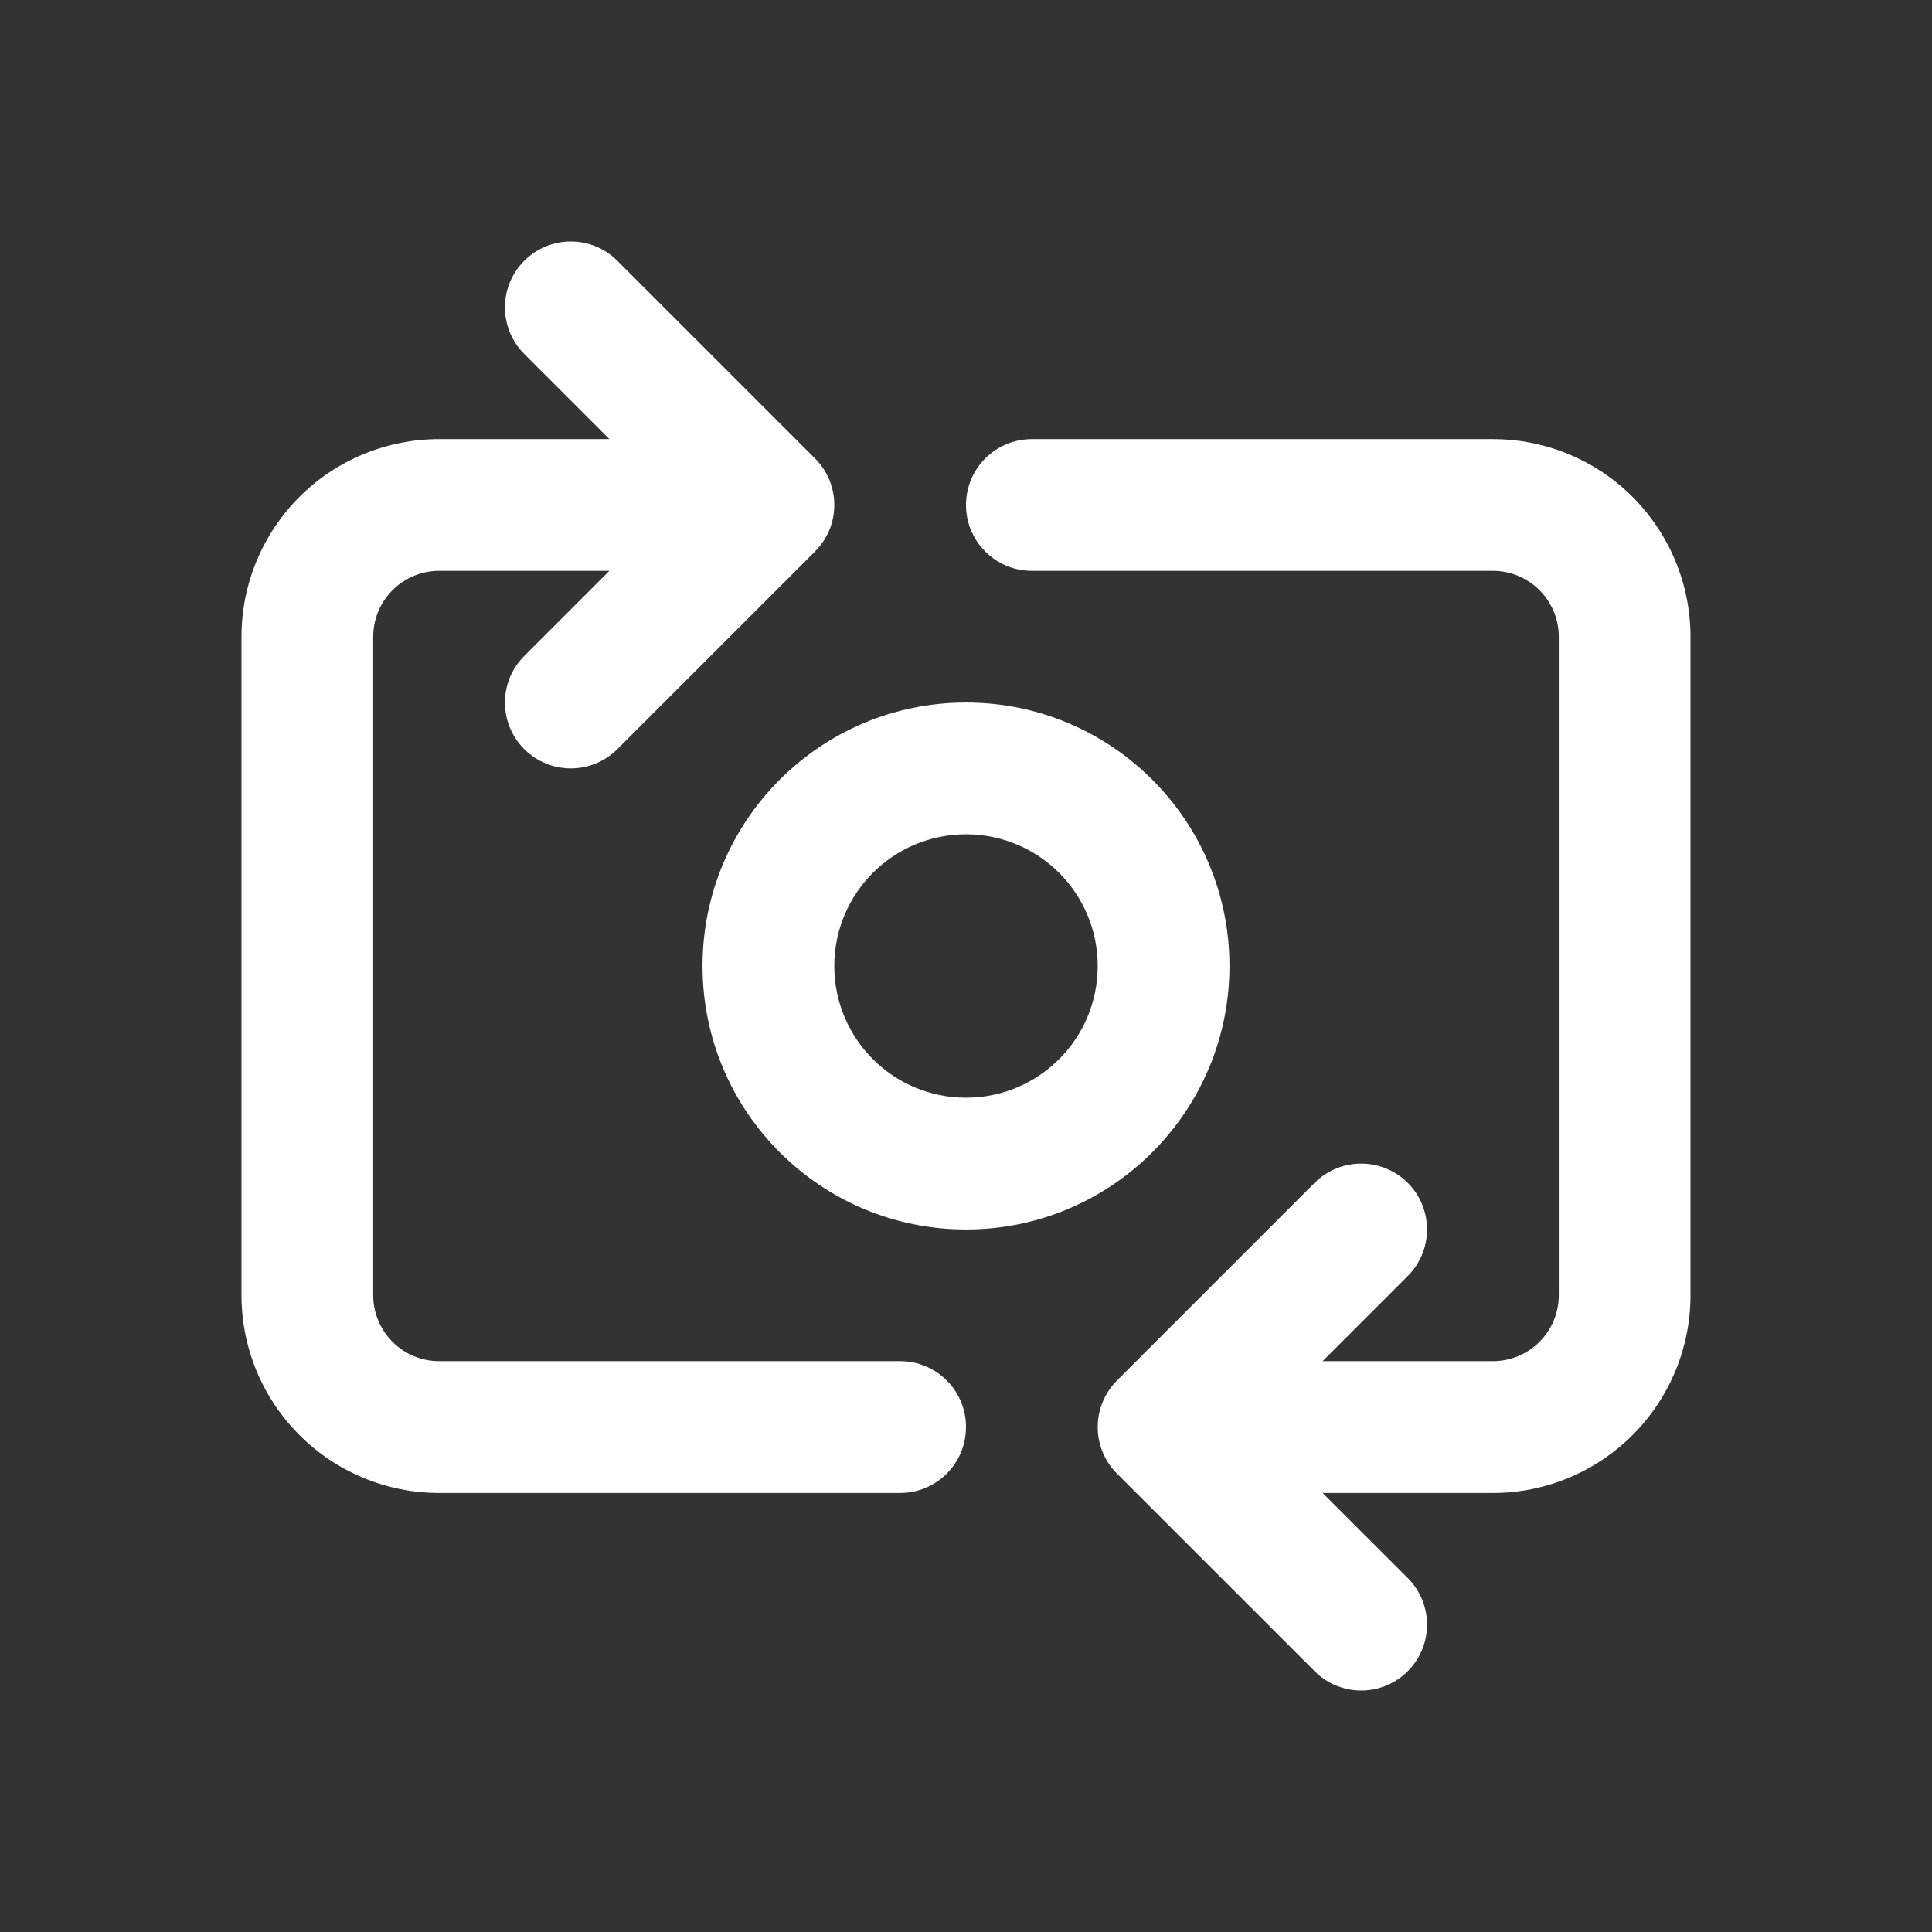 <svg width="24" height="24" viewBox="0 0 24 24" fill="none" xmlns="http://www.w3.org/2000/svg">
<rect x="0" y="0" width="24" height="24" fill="#333333" stroke="none"/>
<path d="M7.669 3.24C7.35 2.92 6.832 2.92 6.512 3.24C6.193 3.559 6.193 4.077 6.512 4.397L7.57 5.455H5.455C4.804 5.455 4.179 5.713 3.719 6.173C3.259 6.634 3 7.258 3 7.909V16.091C3 16.742 3.259 17.366 3.719 17.826C4.179 18.287 4.804 18.546 5.455 18.546H11.182C11.634 18.546 12 18.179 12 17.727C12 17.275 11.634 16.909 11.182 16.909H5.455C5.238 16.909 5.029 16.823 4.876 16.669C4.723 16.516 4.636 16.308 4.636 16.091V7.909C4.636 7.692 4.723 7.484 4.876 7.331C5.029 7.177 5.238 7.091 5.455 7.091H7.57L6.512 8.149C6.193 8.468 6.193 8.986 6.512 9.306C6.832 9.625 7.35 9.625 7.669 9.306L10.121 6.854C10.132 6.843 10.143 6.832 10.154 6.82C10.213 6.754 10.259 6.681 10.294 6.604C10.339 6.503 10.364 6.391 10.364 6.273C10.364 6.156 10.339 6.044 10.295 5.943C10.259 5.863 10.211 5.788 10.149 5.72C10.14 5.71 10.131 5.701 10.121 5.692L7.669 3.24Z" fill="white" style="fill:white;fill-opacity:1;"/>
<path d="M12 6.273C12 5.821 12.366 5.455 12.818 5.455H18.546C19.196 5.455 19.821 5.713 20.281 6.173C20.741 6.634 21 7.258 21 7.909V16.091C21 16.742 20.741 17.366 20.281 17.826C19.821 18.287 19.196 18.546 18.546 18.546H16.43L17.488 19.603C17.807 19.923 17.807 20.441 17.488 20.76C17.168 21.08 16.65 21.08 16.331 20.76L13.876 18.306C13.725 18.154 13.645 17.959 13.637 17.76C13.636 17.738 13.636 17.716 13.637 17.694C13.641 17.599 13.661 17.507 13.695 17.423C13.735 17.323 13.795 17.23 13.876 17.149L16.331 14.694C16.65 14.375 17.168 14.375 17.488 14.694C17.807 15.014 17.807 15.532 17.488 15.851L16.43 16.909H18.546C18.762 16.909 18.971 16.823 19.124 16.669C19.277 16.516 19.364 16.308 19.364 16.091V7.909C19.364 7.692 19.277 7.484 19.124 7.331C18.971 7.177 18.762 7.091 18.546 7.091H12.818C12.366 7.091 12 6.725 12 6.273Z" fill="white" style="fill:white;fill-opacity:1;"/>
<path fill-rule="evenodd" clip-rule="evenodd" d="M12 8.727C10.193 8.727 8.727 10.193 8.727 12C8.727 13.807 10.193 15.273 12 15.273C13.807 15.273 15.273 13.807 15.273 12C15.273 10.193 13.807 8.727 12 8.727ZM10.364 12C10.364 11.096 11.096 10.364 12 10.364C12.904 10.364 13.636 11.096 13.636 12C13.636 12.904 12.904 13.636 12 13.636C11.096 13.636 10.364 12.904 10.364 12Z" fill="white" style="fill:white;fill-opacity:1;"/>
</svg>
